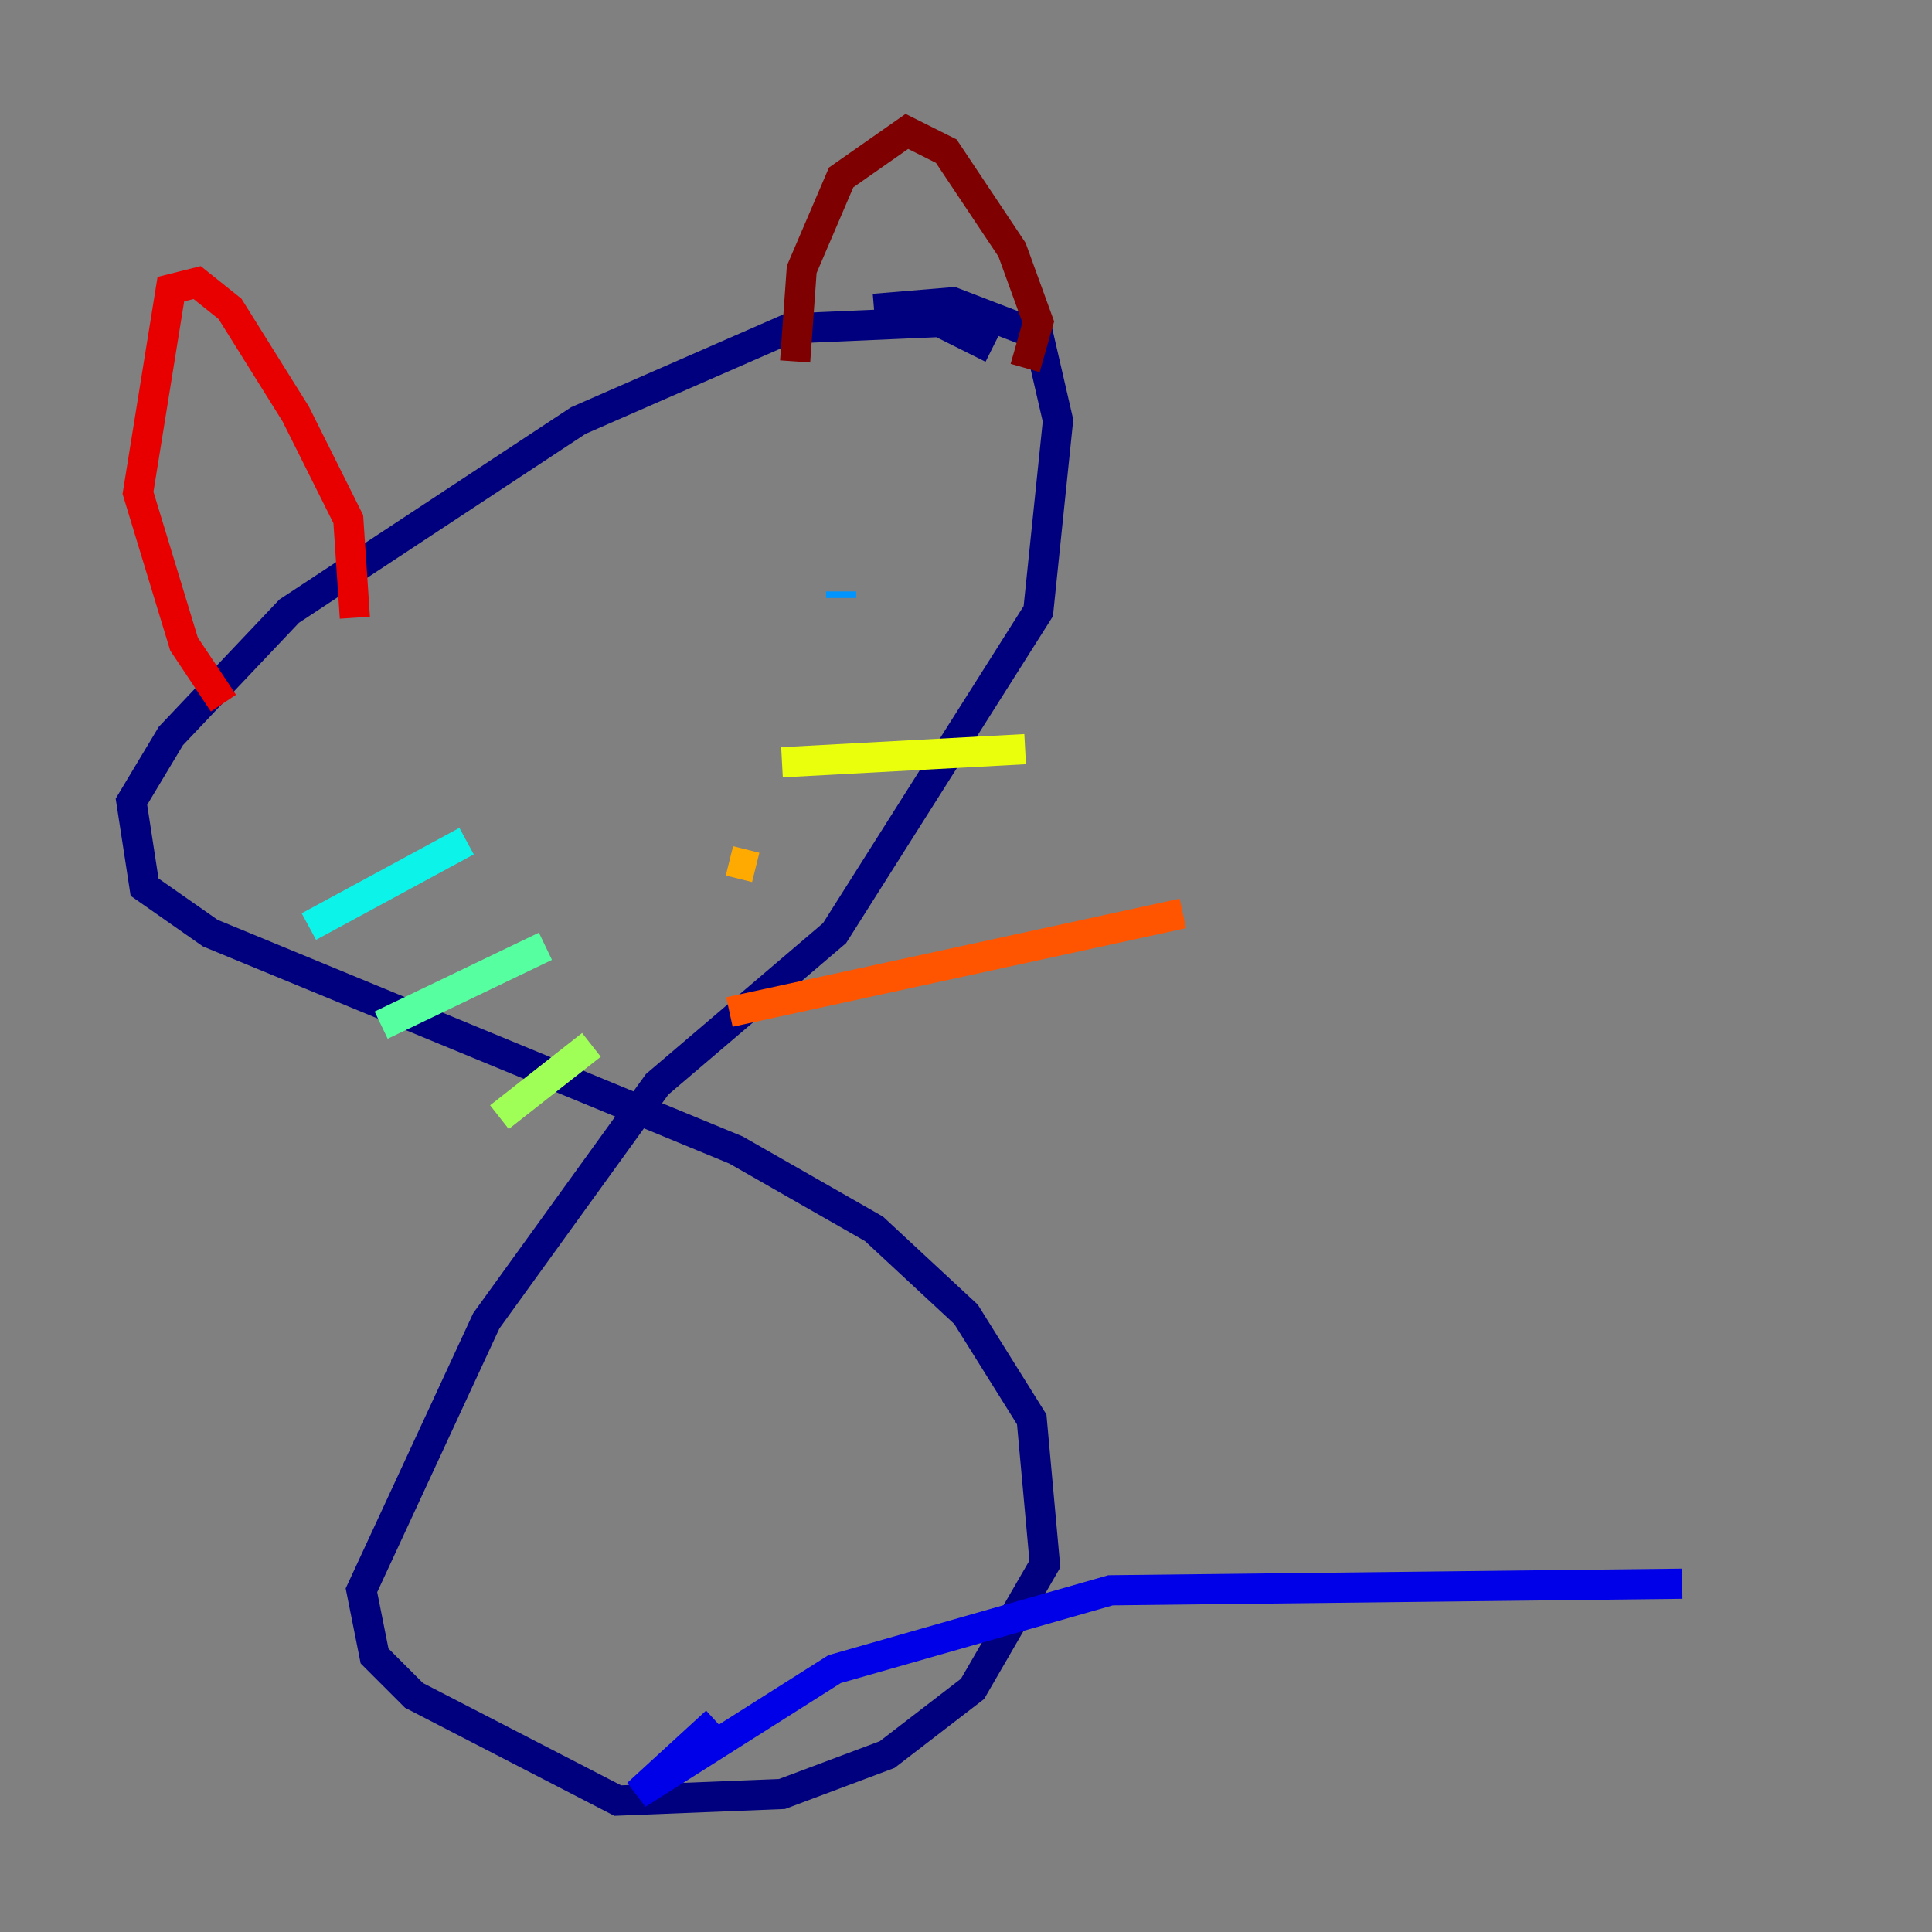 <?xml version="1.0" encoding="utf-8" ?>
<svg baseProfile="tiny" height="128" version="1.2" viewBox="0,0,128,128" width="128" xmlns="http://www.w3.org/2000/svg" xmlns:ev="http://www.w3.org/2001/xml-events" xmlns:xlink="http://www.w3.org/1999/xlink"><rect x="0" y="0" width="128" height="128" fill="#808080" stroke="none"/><defs /><polyline fill="none" points="65.742,23.075 62.258,21.333 52.245,21.769 38.313,27.864 19.157,40.49 11.32,48.762 8.707,53.116 9.578,58.776 13.932,61.823 48.762,76.191 57.905,81.415 64.0,87.075 68.354,94.041 69.225,103.619 64.435,111.891 58.776,116.245 51.809,118.857 40.925,119.293 27.429,112.326 24.816,109.714 23.946,105.361 32.218,87.51 43.537,71.837 55.292,61.823 68.789,40.49 70.095,27.864 68.789,22.204 63.129,20.027 57.905,20.463" stroke="#00007f" stroke-width="2" /><polyline fill="none" points="47.456,114.068 42.231,118.857 55.292,110.585 73.578,105.361 111.456,104.925" stroke="#0000e8" stroke-width="2" /><polyline fill="none" points="28.299,45.714 28.299,45.714" stroke="#0038ff" stroke-width="2" /><polyline fill="none" points="55.728,39.184 55.728,39.619" stroke="#0094ff" stroke-width="2" /><polyline fill="none" points="30.912,55.728 20.463,61.388" stroke="#0cf4ea" stroke-width="2" /><polyline fill="none" points="36.136,62.694 25.252,67.918" stroke="#56ffa0" stroke-width="2" /><polyline fill="none" points="39.184,69.225 33.088,74.014" stroke="#a0ff56" stroke-width="2" /><polyline fill="none" points="51.809,50.503 67.918,49.633" stroke="#eaff0c" stroke-width="2" /><polyline fill="none" points="48.327,57.034 50.068,57.469" stroke="#ffaa00" stroke-width="2" /><polyline fill="none" points="48.327,67.048 78.367,60.517" stroke="#ff5500" stroke-width="2" /><polyline fill="none" points="14.803,46.585 12.191,42.667 9.143,32.653 11.32,19.157 13.061,18.721 15.238,20.463 19.592,27.429 23.075,34.395 23.51,40.925" stroke="#e80000" stroke-width="2" /><polyline fill="none" points="52.68,23.946 53.116,17.85 55.728,11.755 60.082,8.707 62.694,10.014 67.048,16.544 68.789,21.333 67.918,24.381" stroke="#7f0000" stroke-width="2" /></svg>